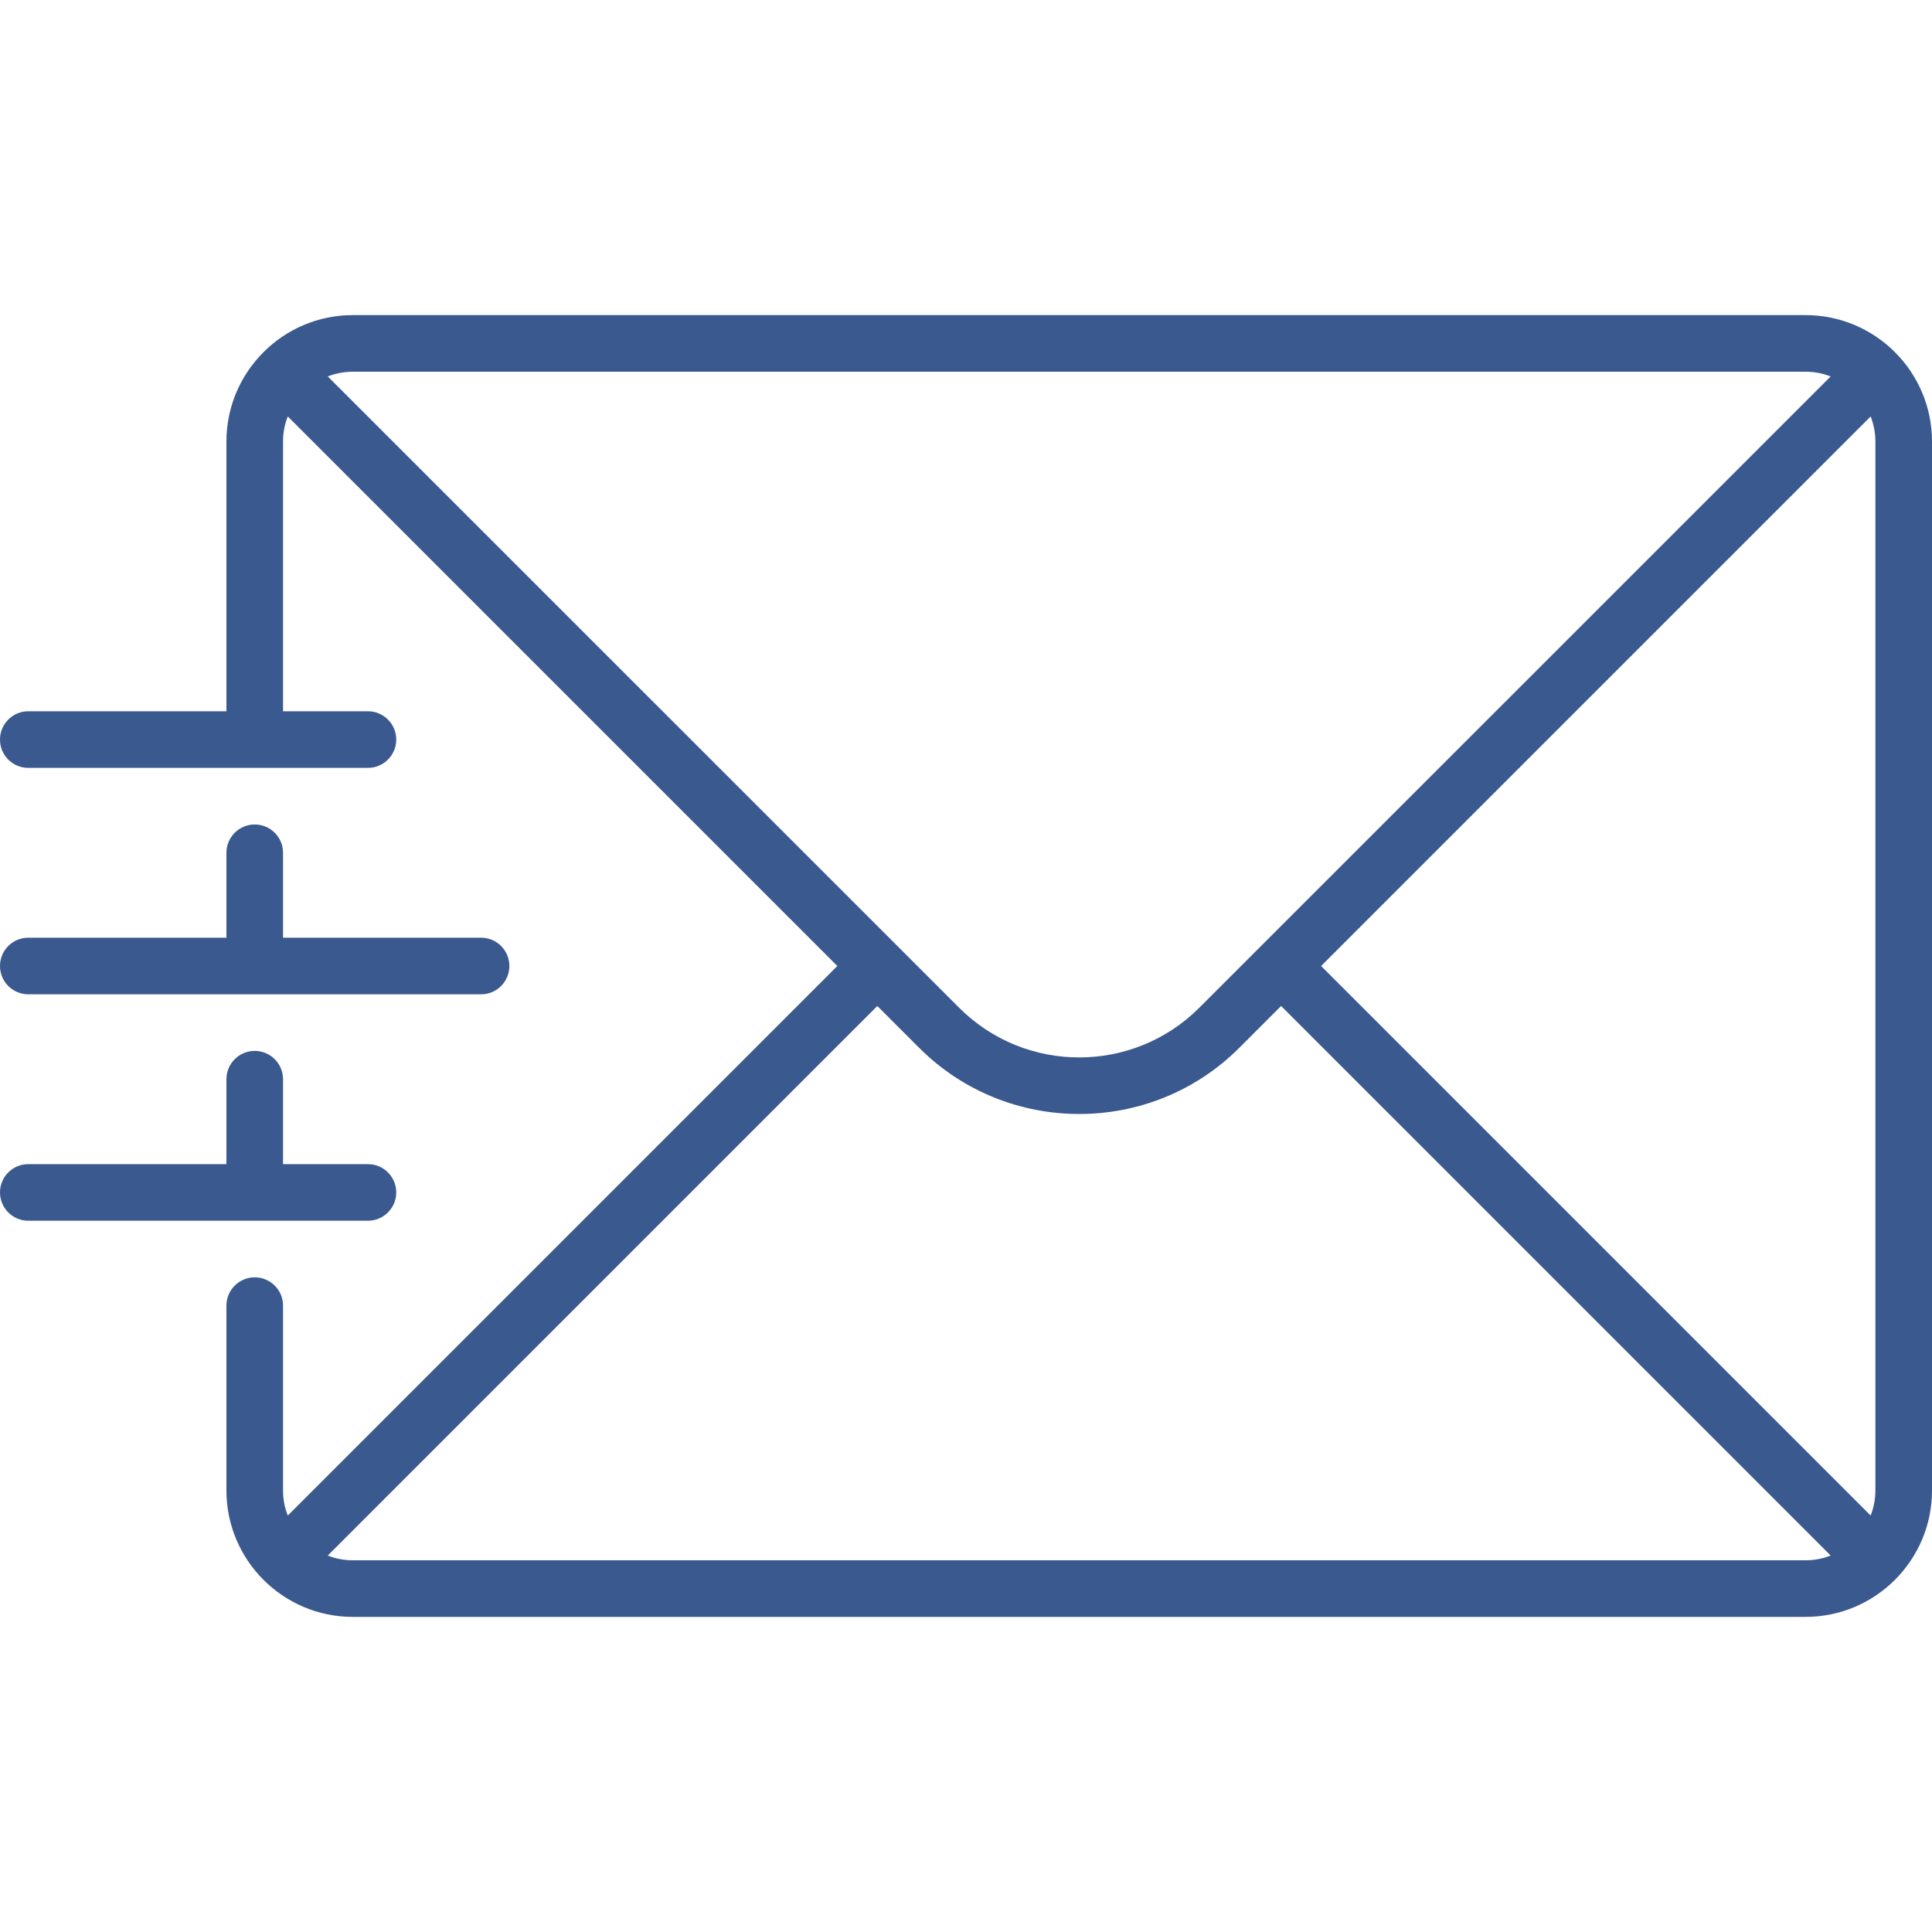 <svg width="20" height="20" viewBox="0 0 20 20" fill="none" xmlns="http://www.w3.org/2000/svg">
<path d="M18.691 3.262H3.652C2.931 3.262 2.344 3.849 2.344 4.57V7.363H0.293C0.131 7.363 0 7.494 0 7.656C0 7.818 0.131 7.949 0.293 7.949H3.809C3.97 7.949 4.102 7.818 4.102 7.656C4.102 7.494 3.97 7.363 3.809 7.363H2.93V4.57C2.93 4.479 2.947 4.392 2.979 4.311L8.668 10L2.979 15.689C2.947 15.608 2.93 15.521 2.93 15.43V13.516C2.93 13.354 2.799 13.223 2.637 13.223C2.475 13.223 2.344 13.354 2.344 13.516V15.43C2.344 16.151 2.931 16.738 3.652 16.738H18.691C19.413 16.738 20 16.151 20 15.43V4.57C20 3.849 19.413 3.262 18.691 3.262ZM13.676 10L19.365 4.311C19.396 4.392 19.414 4.479 19.414 4.57V15.43C19.414 15.521 19.396 15.608 19.365 15.689L13.676 10ZM18.691 3.848C18.783 3.848 18.87 3.865 18.951 3.897L12.415 10.432C11.729 11.118 10.614 11.118 9.929 10.432L3.393 3.897C3.474 3.865 3.561 3.848 3.652 3.848H18.691ZM3.652 16.152C3.561 16.152 3.474 16.135 3.393 16.103L9.082 10.414L9.515 10.847C9.972 11.304 10.572 11.532 11.172 11.532C11.772 11.532 12.372 11.304 12.829 10.847L13.262 10.414L18.951 16.103C18.87 16.135 18.783 16.152 18.691 16.152H3.652Z" fill="#3A598F"/>
<path d="M2.637 8.535C2.475 8.535 2.344 8.666 2.344 8.828V9.707H0.293C0.131 9.707 0 9.838 0 10C0 10.162 0.131 10.293 0.293 10.293H4.98C5.142 10.293 5.273 10.162 5.273 10C5.273 9.838 5.142 9.707 4.98 9.707H2.93V8.828C2.93 8.666 2.799 8.535 2.637 8.535Z" fill="#3A598F"/>
<path d="M3.809 12.637C3.97 12.637 4.102 12.506 4.102 12.344C4.102 12.182 3.97 12.051 3.809 12.051H2.93V11.172C2.93 11.01 2.799 10.879 2.637 10.879C2.475 10.879 2.344 11.01 2.344 11.172V12.051H0.293C0.131 12.051 0 12.182 0 12.344C0 12.506 0.131 12.637 0.293 12.637H3.809Z" fill="#3A598F"/>
</svg>

